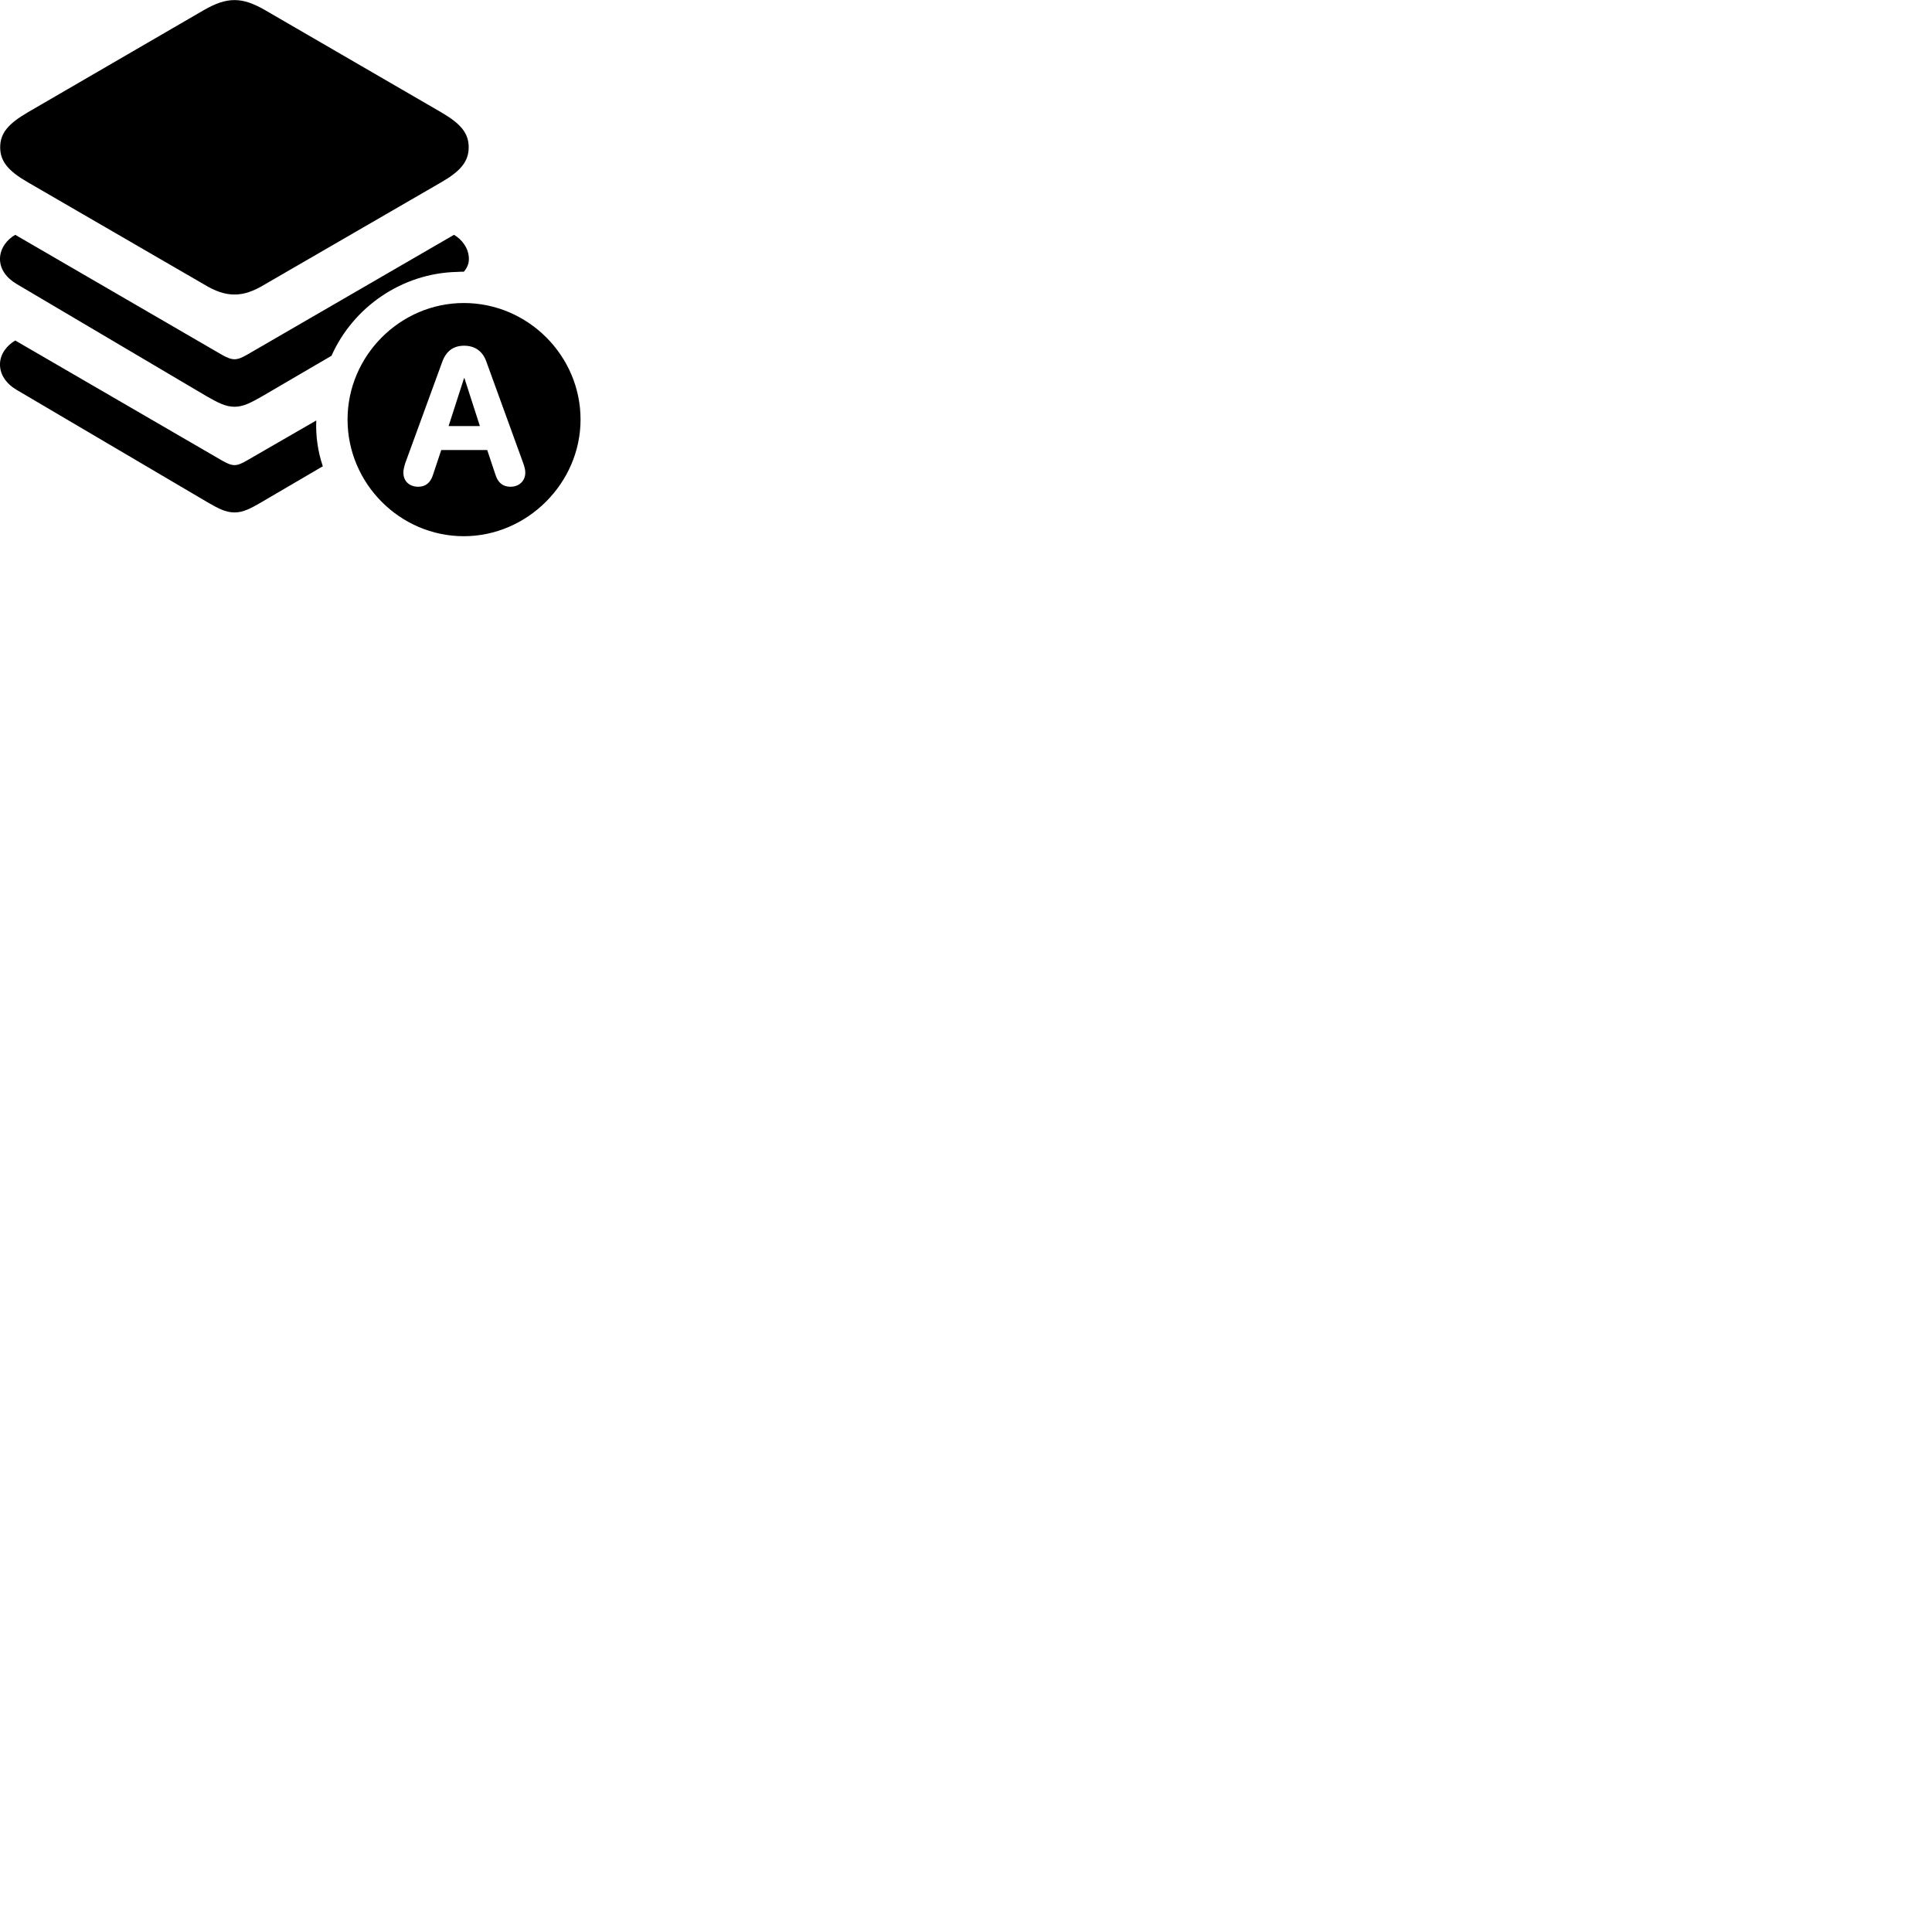 
        <svg xmlns="http://www.w3.org/2000/svg" viewBox="0 0 100 100">
            <path d="M12.139 15.244C12.629 15.244 13.109 15.084 13.719 14.714L22.839 9.434C23.829 8.864 24.259 8.364 24.259 7.624C24.259 6.874 23.829 6.394 22.839 5.814L13.719 0.524C13.109 0.174 12.629 0.004 12.139 0.004C11.639 0.004 11.159 0.174 10.549 0.524L1.439 5.814C0.449 6.394 0.009 6.874 0.009 7.624C0.009 8.364 0.449 8.864 1.439 9.434L10.549 14.714C11.159 15.084 11.639 15.244 12.139 15.244ZM12.139 21.054C12.599 21.054 12.999 20.834 13.549 20.524L17.159 18.414C18.269 15.914 20.789 14.134 23.669 14.074C23.789 14.064 23.899 14.064 24.009 14.064C24.209 13.824 24.269 13.614 24.269 13.404C24.269 12.844 23.899 12.384 23.499 12.154L12.799 18.354C12.539 18.504 12.339 18.594 12.139 18.594C11.939 18.594 11.729 18.504 11.469 18.354L0.789 12.154C0.379 12.384 -0.001 12.844 -0.001 13.404C-0.001 13.914 0.309 14.374 0.869 14.704L10.719 20.524C11.269 20.834 11.669 21.054 12.139 21.054ZM24.009 27.754C27.289 27.754 30.049 25.004 30.049 21.714C30.049 18.414 27.329 15.684 24.009 15.684C20.709 15.684 17.989 18.414 17.989 21.714C17.989 25.034 20.709 27.754 24.009 27.754ZM12.139 26.524C12.599 26.524 12.999 26.304 13.549 25.984L16.709 24.134C16.449 23.364 16.339 22.584 16.369 21.764L12.799 23.824C12.539 23.974 12.339 24.074 12.139 24.074C11.939 24.074 11.729 23.974 11.469 23.824L0.789 17.624C0.379 17.864 -0.001 18.304 -0.001 18.864C-0.001 19.384 0.309 19.854 0.869 20.184L10.719 25.984C11.269 26.304 11.669 26.524 12.139 26.524ZM21.649 25.194C21.189 25.194 20.879 24.904 20.879 24.464C20.879 24.304 20.919 24.164 20.979 23.964L22.889 18.734C23.089 18.174 23.469 17.894 24.019 17.894C24.579 17.894 24.989 18.174 25.179 18.734L27.079 23.964C27.149 24.164 27.189 24.304 27.189 24.464C27.189 24.894 26.869 25.194 26.419 25.194C26.029 25.194 25.769 24.984 25.639 24.554L25.219 23.294H22.839L22.419 24.554C22.289 24.984 22.029 25.194 21.649 25.194ZM23.219 22.054H24.839L24.039 19.574H24.019Z" />
        </svg>
    